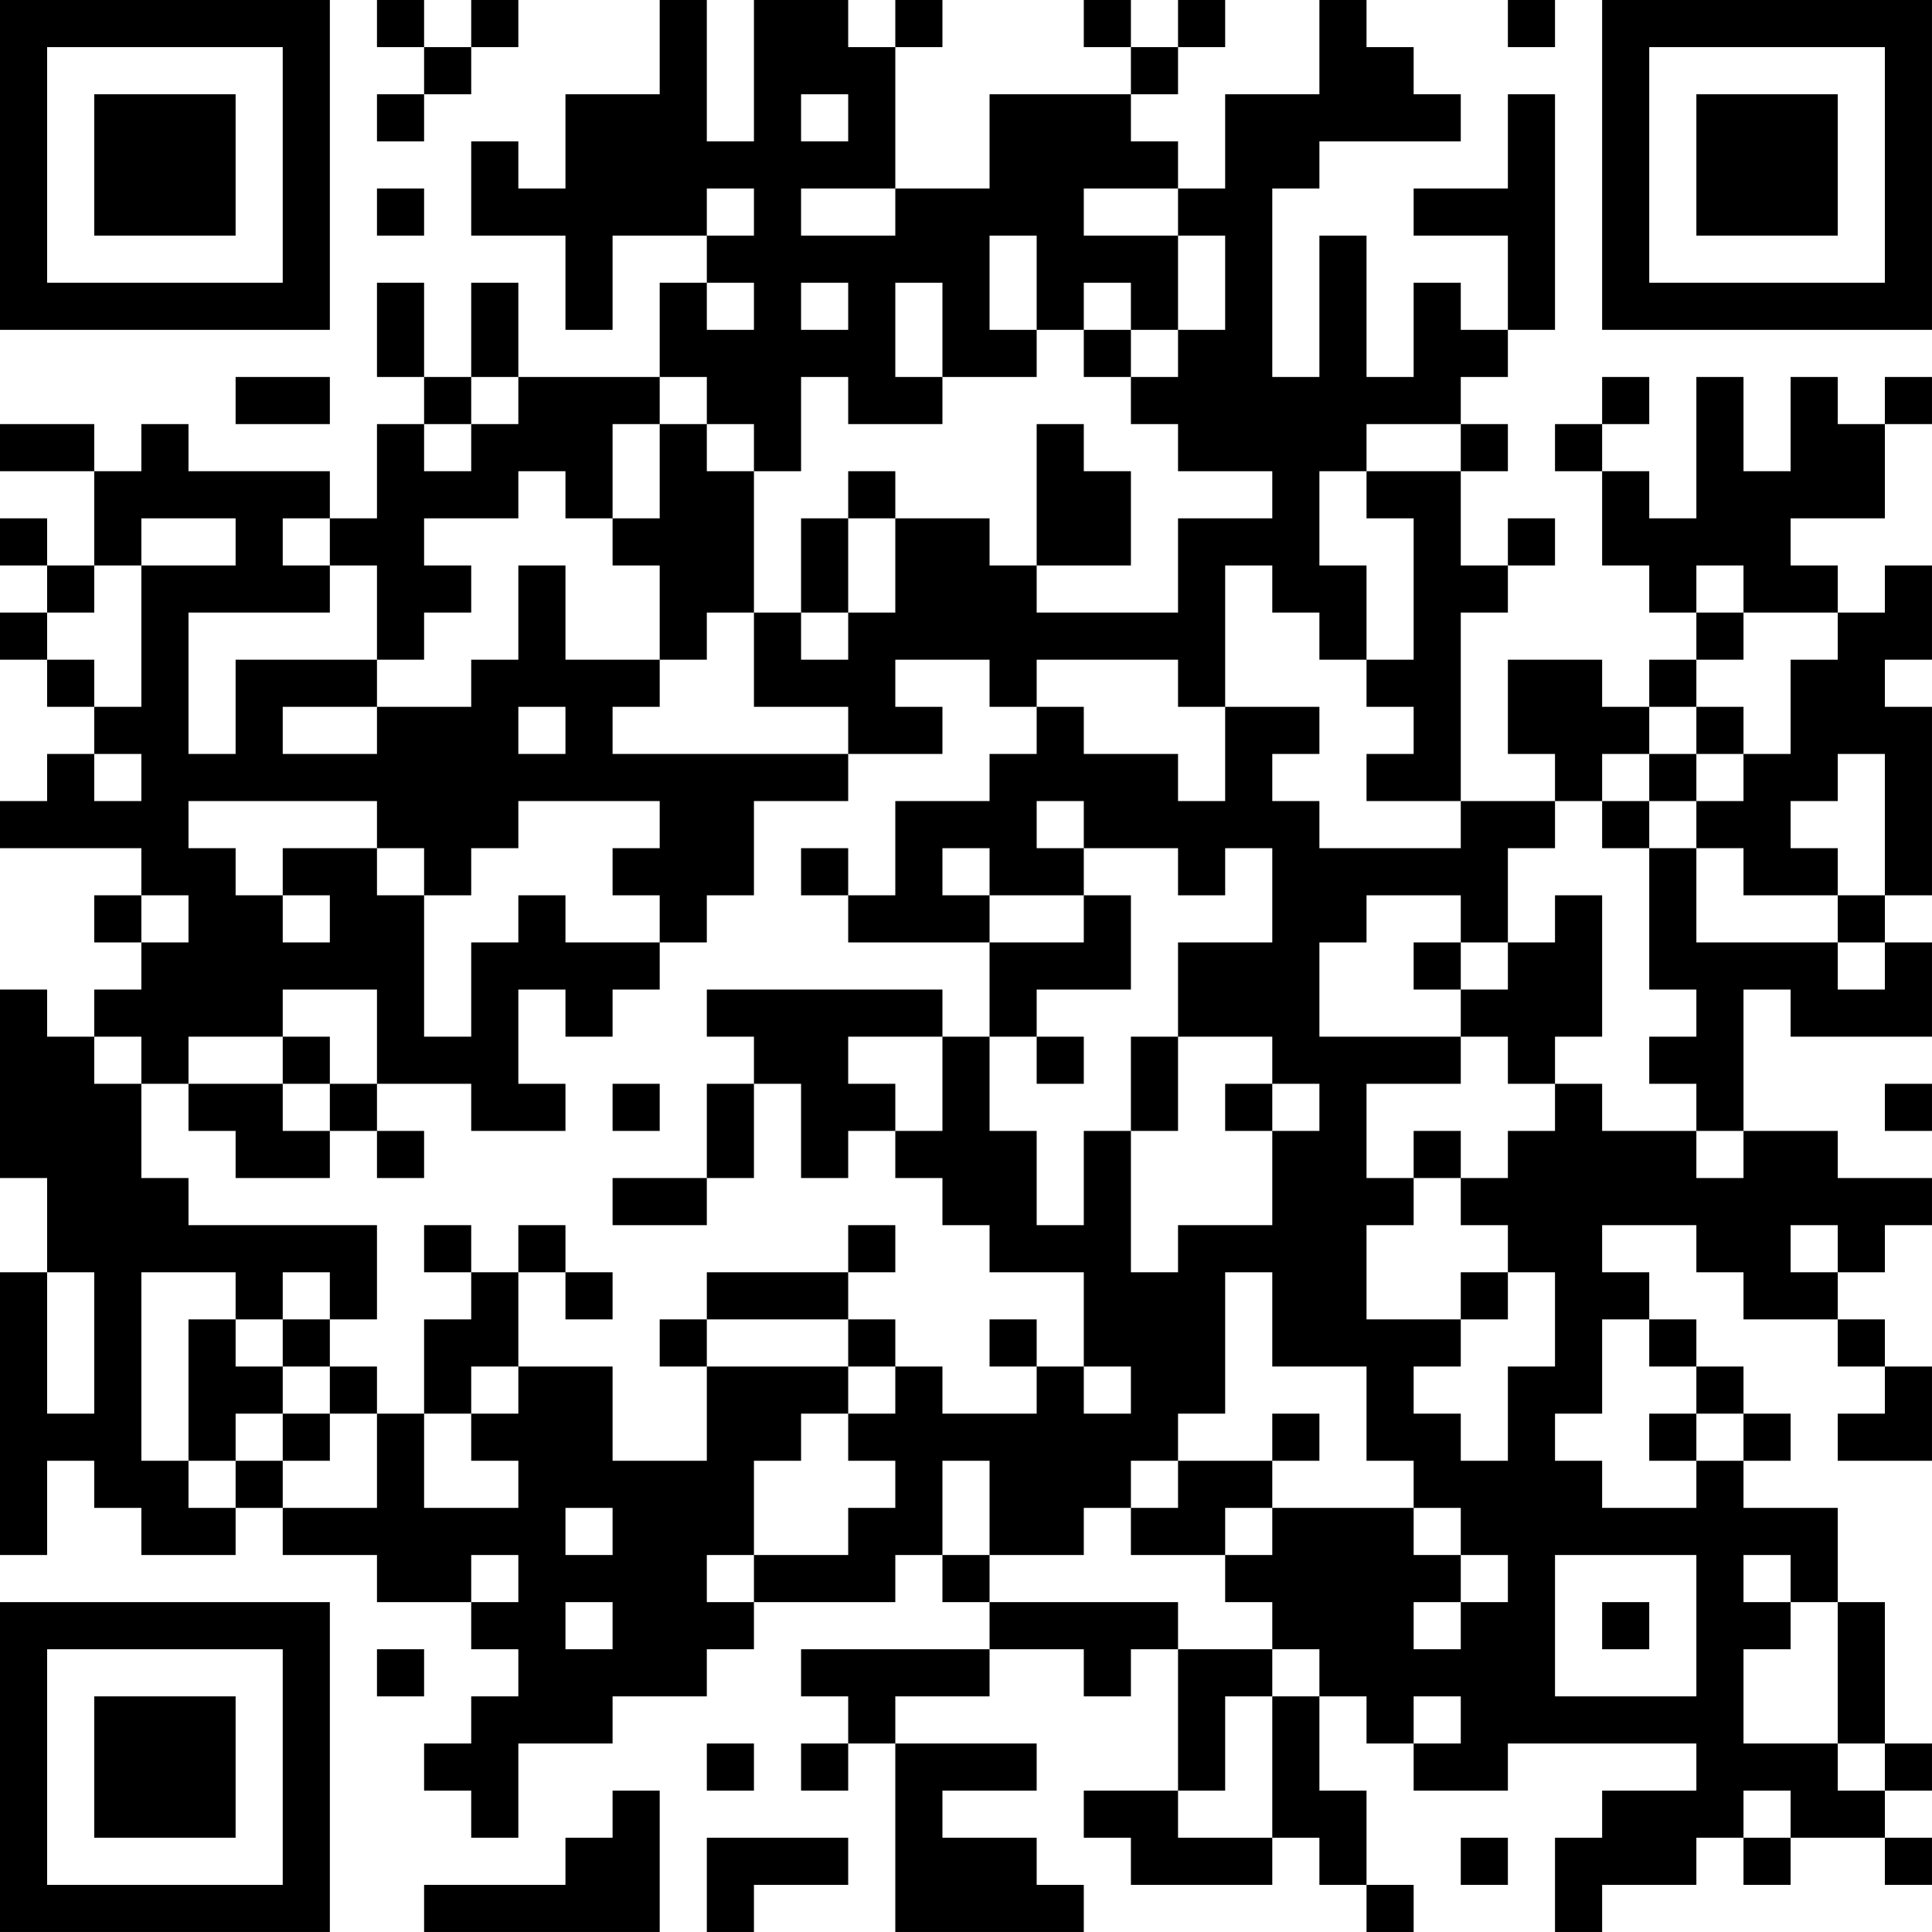<?xml version="1.0" encoding="UTF-8"?>
<svg xmlns="http://www.w3.org/2000/svg" version="1.1" width="200" height="200" viewBox="0 0 200 200"><rect x="0" y="0" width="200" height="200" fill="#ffffff"/><g transform="scale(4.878)"><g transform="translate(0,0)"><path fill-rule="evenodd" d="M8 0L8 1L9 1L9 2L8 2L8 3L9 3L9 2L10 2L10 1L11 1L11 0L10 0L10 1L9 1L9 0ZM14 0L14 2L12 2L12 4L11 4L11 3L10 3L10 5L12 5L12 7L13 7L13 5L15 5L15 6L14 6L14 8L11 8L11 6L10 6L10 8L9 8L9 6L8 6L8 8L9 8L9 9L8 9L8 11L7 11L7 10L4 10L4 9L3 9L3 10L2 10L2 9L0 9L0 10L2 10L2 12L1 12L1 11L0 11L0 12L1 12L1 13L0 13L0 14L1 14L1 15L2 15L2 16L1 16L1 17L0 17L0 18L3 18L3 19L2 19L2 20L3 20L3 21L2 21L2 22L1 22L1 21L0 21L0 25L1 25L1 27L0 27L0 33L1 33L1 31L2 31L2 32L3 32L3 33L5 33L5 32L6 32L6 33L8 33L8 34L10 34L10 35L11 35L11 36L10 36L10 37L9 37L9 38L10 38L10 39L11 39L11 37L13 37L13 36L15 36L15 35L16 35L16 34L19 34L19 33L20 33L20 34L21 34L21 35L17 35L17 36L18 36L18 37L17 37L17 38L18 38L18 37L19 37L19 41L23 41L23 40L22 40L22 39L20 39L20 38L22 38L22 37L19 37L19 36L21 36L21 35L23 35L23 36L24 36L24 35L25 35L25 38L23 38L23 39L24 39L24 40L27 40L27 39L28 39L28 40L29 40L29 41L30 41L30 40L29 40L29 38L28 38L28 36L29 36L29 37L30 37L30 38L32 38L32 37L36 37L36 38L34 38L34 39L33 39L33 41L34 41L34 40L36 40L36 39L37 39L37 40L38 40L38 39L40 39L40 40L41 40L41 39L40 39L40 38L41 38L41 37L40 37L40 34L39 34L39 32L37 32L37 31L38 31L38 30L37 30L37 29L36 29L36 28L35 28L35 27L34 27L34 26L36 26L36 27L37 27L37 28L39 28L39 29L40 29L40 30L39 30L39 31L41 31L41 29L40 29L40 28L39 28L39 27L40 27L40 26L41 26L41 25L39 25L39 24L37 24L37 21L38 21L38 22L41 22L41 20L40 20L40 19L41 19L41 15L40 15L40 14L41 14L41 12L40 12L40 13L39 13L39 12L38 12L38 11L40 11L40 9L41 9L41 8L40 8L40 9L39 9L39 8L38 8L38 10L37 10L37 8L36 8L36 11L35 11L35 10L34 10L34 9L35 9L35 8L34 8L34 9L33 9L33 10L34 10L34 12L35 12L35 13L36 13L36 14L35 14L35 15L34 15L34 14L32 14L32 16L33 16L33 17L31 17L31 13L32 13L32 12L33 12L33 11L32 11L32 12L31 12L31 10L32 10L32 9L31 9L31 8L32 8L32 7L33 7L33 2L32 2L32 4L30 4L30 5L32 5L32 7L31 7L31 6L30 6L30 8L29 8L29 5L28 5L28 8L27 8L27 4L28 4L28 3L31 3L31 2L30 2L30 1L29 1L29 0L28 0L28 2L26 2L26 4L25 4L25 3L24 3L24 2L25 2L25 1L26 1L26 0L25 0L25 1L24 1L24 0L23 0L23 1L24 1L24 2L21 2L21 4L19 4L19 1L20 1L20 0L19 0L19 1L18 1L18 0L16 0L16 3L15 3L15 0ZM32 0L32 1L33 1L33 0ZM17 2L17 3L18 3L18 2ZM8 4L8 5L9 5L9 4ZM15 4L15 5L16 5L16 4ZM17 4L17 5L19 5L19 4ZM23 4L23 5L25 5L25 7L24 7L24 6L23 6L23 7L22 7L22 5L21 5L21 7L22 7L22 8L20 8L20 6L19 6L19 8L20 8L20 9L18 9L18 8L17 8L17 10L16 10L16 9L15 9L15 8L14 8L14 9L13 9L13 11L12 11L12 10L11 10L11 11L9 11L9 12L10 12L10 13L9 13L9 14L8 14L8 12L7 12L7 11L6 11L6 12L7 12L7 13L4 13L4 16L5 16L5 14L8 14L8 15L6 15L6 16L8 16L8 15L10 15L10 14L11 14L11 12L12 12L12 14L14 14L14 15L13 15L13 16L18 16L18 17L16 17L16 19L15 19L15 20L14 20L14 19L13 19L13 18L14 18L14 17L11 17L11 18L10 18L10 19L9 19L9 18L8 18L8 17L4 17L4 18L5 18L5 19L6 19L6 20L7 20L7 19L6 19L6 18L8 18L8 19L9 19L9 22L10 22L10 20L11 20L11 19L12 19L12 20L14 20L14 21L13 21L13 22L12 22L12 21L11 21L11 23L12 23L12 24L10 24L10 23L8 23L8 21L6 21L6 22L4 22L4 23L3 23L3 22L2 22L2 23L3 23L3 25L4 25L4 26L8 26L8 28L7 28L7 27L6 27L6 28L5 28L5 27L3 27L3 31L4 31L4 32L5 32L5 31L6 31L6 32L8 32L8 30L9 30L9 32L11 32L11 31L10 31L10 30L11 30L11 29L13 29L13 31L15 31L15 29L18 29L18 30L17 30L17 31L16 31L16 33L15 33L15 34L16 34L16 33L18 33L18 32L19 32L19 31L18 31L18 30L19 30L19 29L20 29L20 30L22 30L22 29L23 29L23 30L24 30L24 29L23 29L23 27L21 27L21 26L20 26L20 25L19 25L19 24L20 24L20 22L21 22L21 24L22 24L22 26L23 26L23 24L24 24L24 27L25 27L25 26L27 26L27 24L28 24L28 23L27 23L27 22L25 22L25 20L27 20L27 18L26 18L26 19L25 19L25 18L23 18L23 17L22 17L22 18L23 18L23 19L21 19L21 18L20 18L20 19L21 19L21 20L18 20L18 19L19 19L19 17L21 17L21 16L22 16L22 15L23 15L23 16L25 16L25 17L26 17L26 15L28 15L28 16L27 16L27 17L28 17L28 18L31 18L31 17L29 17L29 16L30 16L30 15L29 15L29 14L30 14L30 11L29 11L29 10L31 10L31 9L29 9L29 10L28 10L28 12L29 12L29 14L28 14L28 13L27 13L27 12L26 12L26 15L25 15L25 14L22 14L22 15L21 15L21 14L19 14L19 15L20 15L20 16L18 16L18 15L16 15L16 13L17 13L17 14L18 14L18 13L19 13L19 11L21 11L21 12L22 12L22 13L25 13L25 11L27 11L27 10L25 10L25 9L24 9L24 8L25 8L25 7L26 7L26 5L25 5L25 4ZM15 6L15 7L16 7L16 6ZM17 6L17 7L18 7L18 6ZM23 7L23 8L24 8L24 7ZM5 8L5 9L7 9L7 8ZM10 8L10 9L9 9L9 10L10 10L10 9L11 9L11 8ZM14 9L14 11L13 11L13 12L14 12L14 14L15 14L15 13L16 13L16 10L15 10L15 9ZM22 9L22 12L24 12L24 10L23 10L23 9ZM18 10L18 11L17 11L17 13L18 13L18 11L19 11L19 10ZM3 11L3 12L2 12L2 13L1 13L1 14L2 14L2 15L3 15L3 12L5 12L5 11ZM36 12L36 13L37 13L37 14L36 14L36 15L35 15L35 16L34 16L34 17L33 17L33 18L32 18L32 20L31 20L31 19L29 19L29 20L28 20L28 22L31 22L31 23L29 23L29 25L30 25L30 26L29 26L29 28L31 28L31 29L30 29L30 30L31 30L31 31L32 31L32 29L33 29L33 27L32 27L32 26L31 26L31 25L32 25L32 24L33 24L33 23L34 23L34 24L36 24L36 25L37 25L37 24L36 24L36 23L35 23L35 22L36 22L36 21L35 21L35 18L36 18L36 20L39 20L39 21L40 21L40 20L39 20L39 19L40 19L40 16L39 16L39 17L38 17L38 18L39 18L39 19L37 19L37 18L36 18L36 17L37 17L37 16L38 16L38 14L39 14L39 13L37 13L37 12ZM11 15L11 16L12 16L12 15ZM36 15L36 16L35 16L35 17L34 17L34 18L35 18L35 17L36 17L36 16L37 16L37 15ZM2 16L2 17L3 17L3 16ZM17 18L17 19L18 19L18 18ZM3 19L3 20L4 20L4 19ZM23 19L23 20L21 20L21 22L22 22L22 23L23 23L23 22L22 22L22 21L24 21L24 19ZM33 19L33 20L32 20L32 21L31 21L31 20L30 20L30 21L31 21L31 22L32 22L32 23L33 23L33 22L34 22L34 19ZM15 21L15 22L16 22L16 23L15 23L15 25L13 25L13 26L15 26L15 25L16 25L16 23L17 23L17 25L18 25L18 24L19 24L19 23L18 23L18 22L20 22L20 21ZM6 22L6 23L4 23L4 24L5 24L5 25L7 25L7 24L8 24L8 25L9 25L9 24L8 24L8 23L7 23L7 22ZM24 22L24 24L25 24L25 22ZM6 23L6 24L7 24L7 23ZM13 23L13 24L14 24L14 23ZM26 23L26 24L27 24L27 23ZM40 23L40 24L41 24L41 23ZM30 24L30 25L31 25L31 24ZM9 26L9 27L10 27L10 28L9 28L9 30L10 30L10 29L11 29L11 27L12 27L12 28L13 28L13 27L12 27L12 26L11 26L11 27L10 27L10 26ZM18 26L18 27L15 27L15 28L14 28L14 29L15 29L15 28L18 28L18 29L19 29L19 28L18 28L18 27L19 27L19 26ZM38 26L38 27L39 27L39 26ZM1 27L1 30L2 30L2 27ZM26 27L26 30L25 30L25 31L24 31L24 32L23 32L23 33L21 33L21 31L20 31L20 33L21 33L21 34L25 34L25 35L27 35L27 36L26 36L26 38L25 38L25 39L27 39L27 36L28 36L28 35L27 35L27 34L26 34L26 33L27 33L27 32L30 32L30 33L31 33L31 34L30 34L30 35L31 35L31 34L32 34L32 33L31 33L31 32L30 32L30 31L29 31L29 29L27 29L27 27ZM31 27L31 28L32 28L32 27ZM4 28L4 31L5 31L5 30L6 30L6 31L7 31L7 30L8 30L8 29L7 29L7 28L6 28L6 29L5 29L5 28ZM21 28L21 29L22 29L22 28ZM34 28L34 30L33 30L33 31L34 31L34 32L36 32L36 31L37 31L37 30L36 30L36 29L35 29L35 28ZM6 29L6 30L7 30L7 29ZM27 30L27 31L25 31L25 32L24 32L24 33L26 33L26 32L27 32L27 31L28 31L28 30ZM35 30L35 31L36 31L36 30ZM12 32L12 33L13 33L13 32ZM10 33L10 34L11 34L11 33ZM33 33L33 36L36 36L36 33ZM37 33L37 34L38 34L38 35L37 35L37 37L39 37L39 38L40 38L40 37L39 37L39 34L38 34L38 33ZM12 34L12 35L13 35L13 34ZM34 34L34 35L35 35L35 34ZM8 35L8 36L9 36L9 35ZM30 36L30 37L31 37L31 36ZM15 37L15 38L16 38L16 37ZM13 38L13 39L12 39L12 40L9 40L9 41L14 41L14 38ZM37 38L37 39L38 39L38 38ZM15 39L15 41L16 41L16 40L18 40L18 39ZM31 39L31 40L32 40L32 39ZM0 0L0 7L7 7L7 0ZM1 1L1 6L6 6L6 1ZM2 2L2 5L5 5L5 2ZM34 0L34 7L41 7L41 0ZM35 1L35 6L40 6L40 1ZM36 2L36 5L39 5L39 2ZM0 34L0 41L7 41L7 34ZM1 35L1 40L6 40L6 35ZM2 36L2 39L5 39L5 36Z" fill="#000000"/></g></g></svg>
